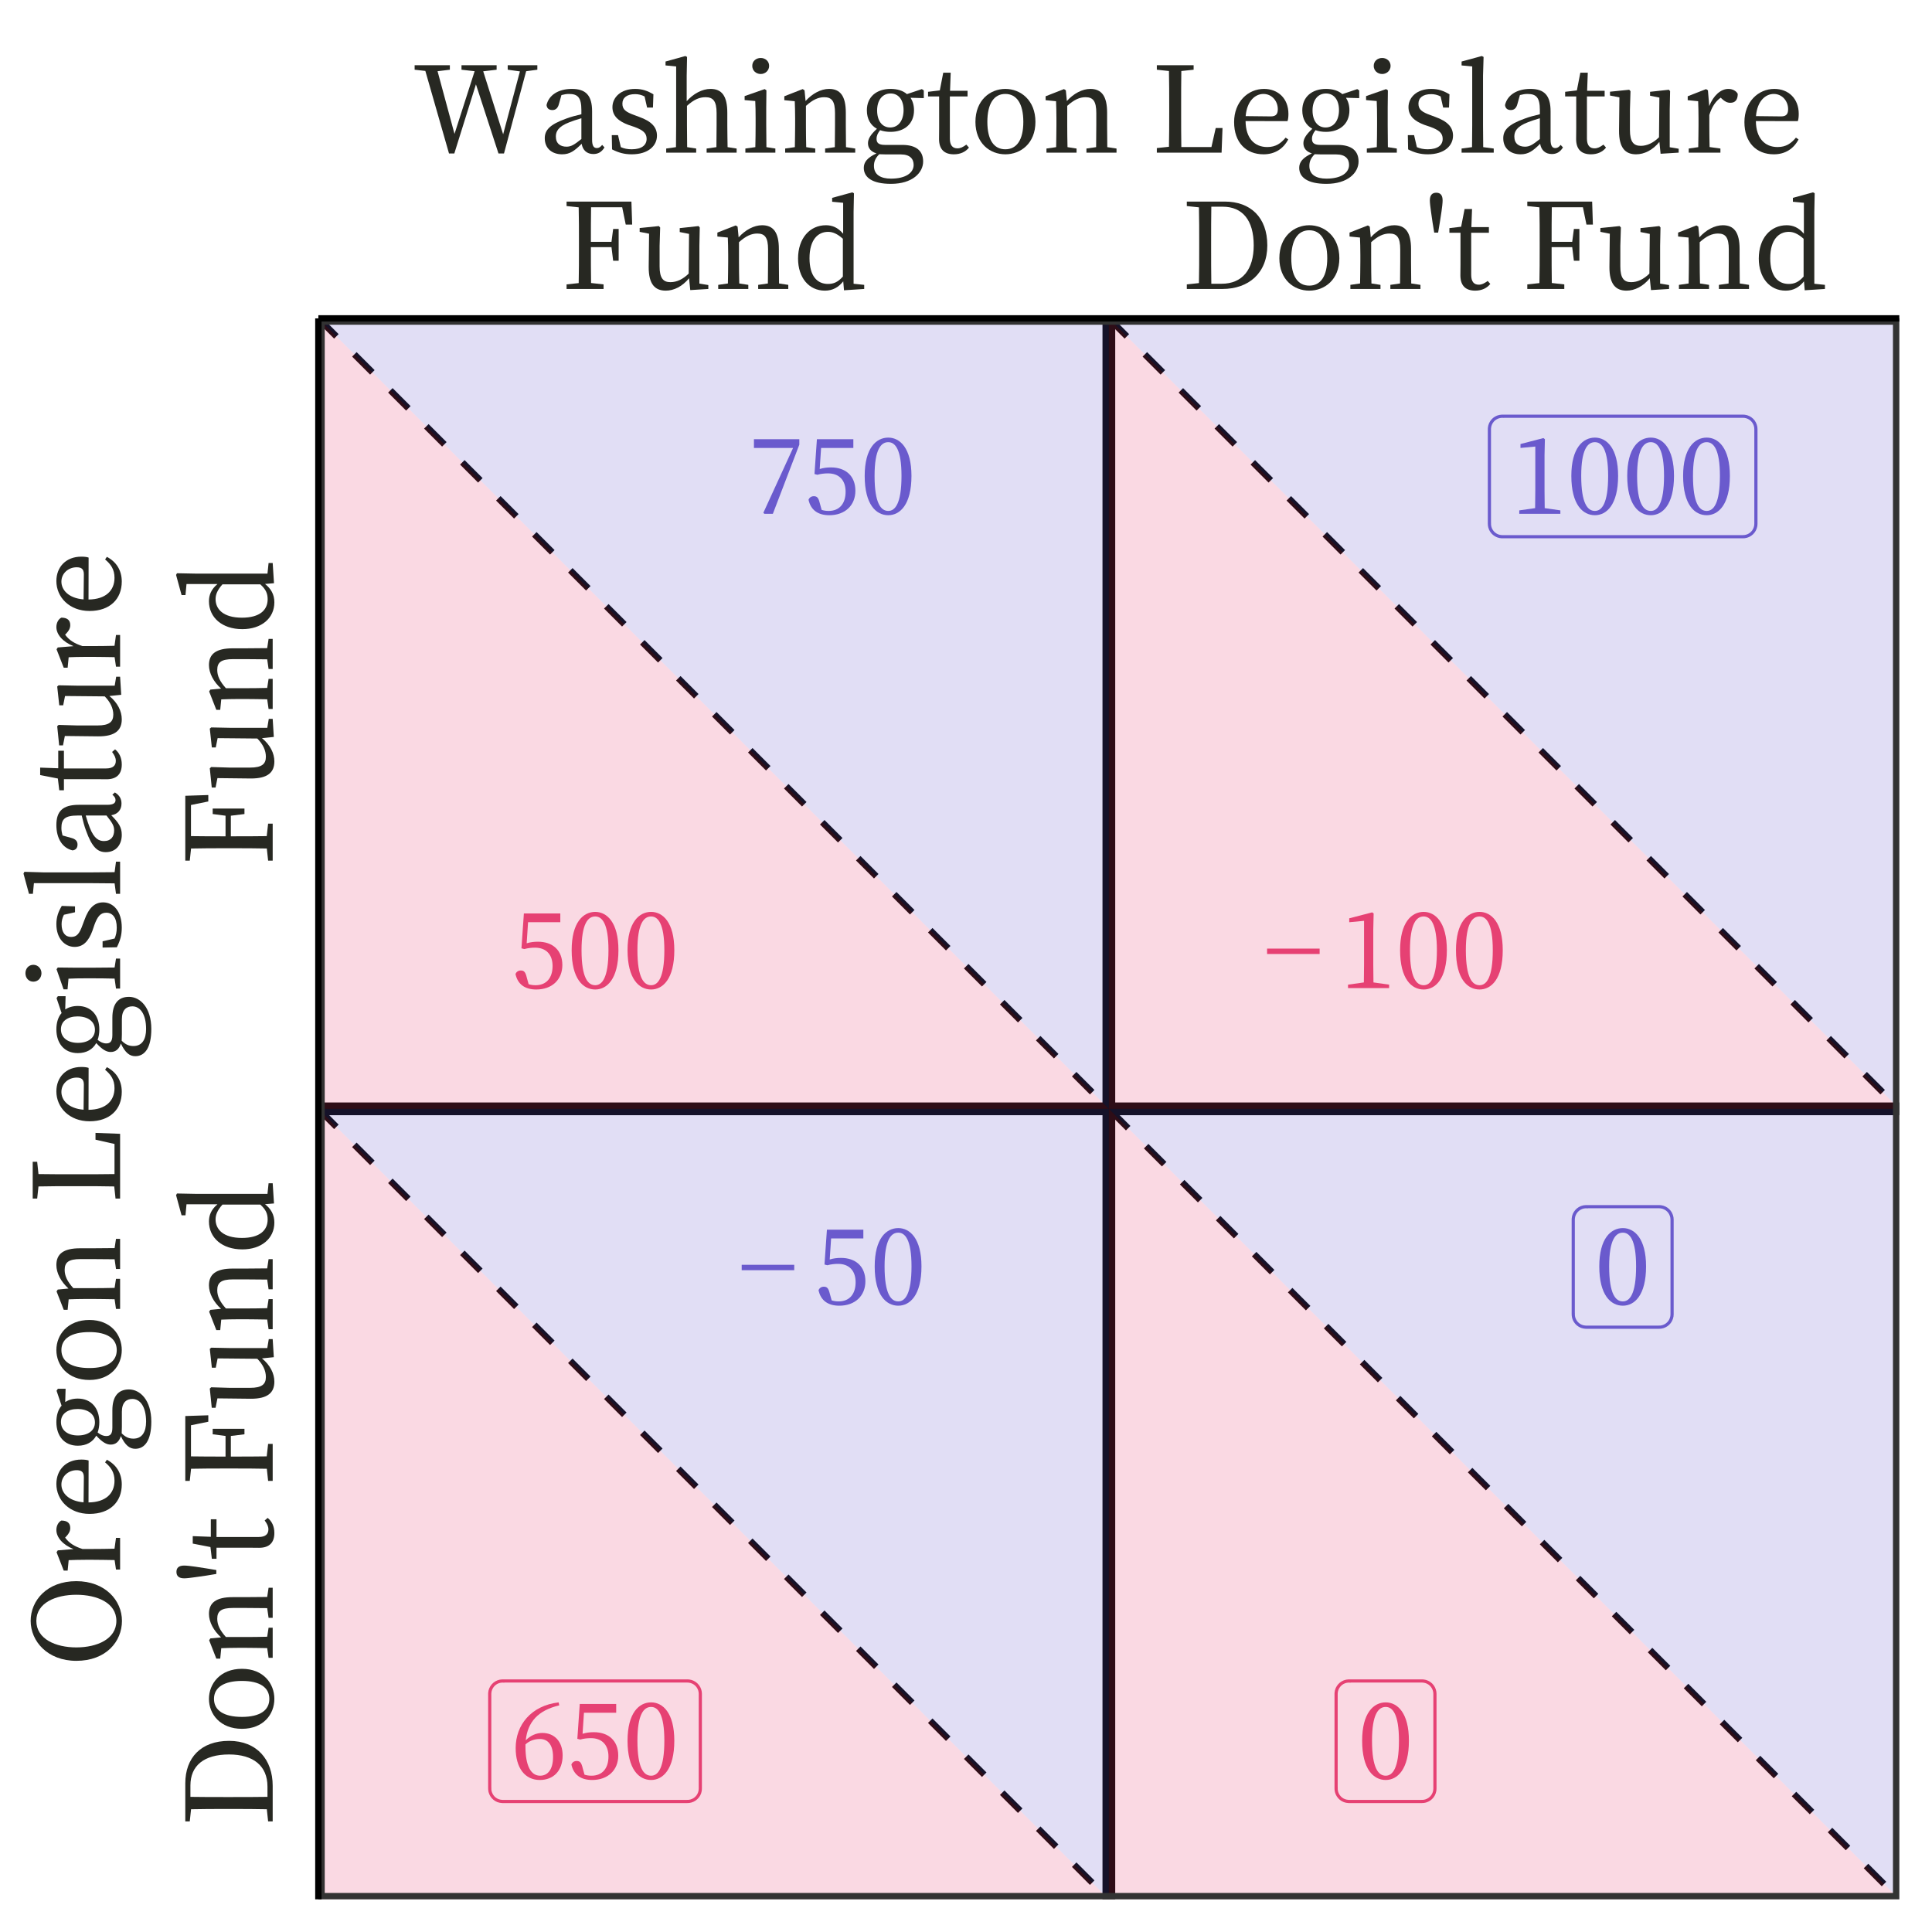 <?xml version="1.0" encoding="UTF-8"?>
<svg xmlns="http://www.w3.org/2000/svg" xmlns:xlink="http://www.w3.org/1999/xlink" width="324pt" height="324pt" viewBox="0 0 324 324" version="1.1">
<defs>
<g>
<symbol overflow="visible" id="glyph0-0">
<path style="stroke:none;" d="M 1.703 2.047 L 15.375 2.047 L 15.375 -15.031 L 1.703 -15.031 Z M 8.547 -7.188 L 3.109 -14.172 L 13.969 -14.172 Z M 9.078 -6.484 L 14.516 -13.469 L 14.516 0.5 Z M 3.109 1.203 L 8.547 -5.797 L 13.969 1.203 Z M 2.562 -13.469 L 8 -6.484 L 2.562 0.5 Z M 2.562 -13.469 "/>
</symbol>
<symbol overflow="visible" id="glyph0-1">
<path style="stroke:none;" d="M 2.828 -11.047 L 8.234 -11.047 L 8.234 -12.516 L 2.125 -12.516 L 1.719 -6.672 L 2.203 -6.547 C 2.797 -6.719 3.422 -6.781 4 -6.781 C 5.797 -6.781 6.938 -5.688 6.938 -3.703 C 6.938 -1.734 5.922 -0.484 4.094 -0.484 C 3.688 -0.484 3.312 -0.531 2.922 -0.656 L 2.609 -1.781 C 2.391 -2.688 2.156 -2.953 1.609 -2.953 C 1.203 -2.953 0.875 -2.75 0.719 -2.359 C 1.094 -0.625 2.312 0.234 4.203 0.234 C 6.844 0.234 8.578 -1.422 8.578 -3.859 C 8.578 -6.375 6.922 -7.781 4.484 -7.781 C 3.812 -7.781 3.203 -7.703 2.594 -7.516 Z M 2.828 -11.047 "/>
</symbol>
<symbol overflow="visible" id="glyph0-2">
<path style="stroke:none;" d="M 2.422 -6.359 C 2.422 -10.844 3.516 -12.016 4.719 -12.016 C 5.859 -12.016 6.938 -10.844 6.938 -6.359 C 6.938 -1.703 5.859 -0.484 4.719 -0.484 C 3.516 -0.484 2.422 -1.688 2.422 -6.359 Z M 4.719 -12.781 C 2.703 -12.781 0.766 -11.031 0.766 -6.359 C 0.766 -1.516 2.703 0.234 4.719 0.234 C 6.672 0.234 8.609 -1.516 8.609 -6.359 C 8.609 -11.031 6.672 -12.781 4.719 -12.781 Z M 4.719 -12.781 "/>
</symbol>
<symbol overflow="visible" id="glyph0-3">
<path style="stroke:none;" d="M 5.672 -0.953 C 5.656 -1.953 5.641 -2.953 5.641 -3.938 L 5.641 -9.812 L 5.703 -12.516 L 5.453 -12.703 L 1.609 -11.703 L 1.609 -11.047 L 4.094 -11.281 L 4.094 -3.938 C 4.094 -2.953 4.078 -1.953 4.062 -0.953 L 1.406 -0.578 L 1.406 0 L 8.297 0 L 8.297 -0.578 Z M 5.672 -0.953 "/>
</symbol>
<symbol overflow="visible" id="glyph0-4">
<path style="stroke:none;" d="M 2.391 -5.734 C 3.125 -6.406 4 -6.641 4.797 -6.641 C 6.125 -6.641 7.016 -5.703 7.016 -3.625 C 7.016 -1.516 6.125 -0.484 4.844 -0.484 C 3.312 -0.484 2.391 -2.125 2.391 -5.359 Z M 7.953 -12.781 C 3.328 -12.234 0.75 -8.984 0.75 -5.125 C 0.75 -1.766 2.312 0.234 4.797 0.234 C 7.047 0.234 8.625 -1.266 8.625 -3.891 C 8.625 -6.188 7.266 -7.656 5.219 -7.656 C 4.203 -7.656 3.234 -7.219 2.438 -6.422 C 2.766 -9.484 4.484 -11.438 8.062 -12.281 Z M 7.953 -12.781 "/>
</symbol>
<symbol overflow="visible" id="glyph0-5">
<path style="stroke:none;" d="M 0.938 -12.516 L 0.938 -11.047 L 7.5 -11.047 L 2.516 -0.172 L 2.688 0 L 4.109 0 L 8.547 -11.594 L 8.547 -12.516 Z M 0.938 -12.516 "/>
</symbol>
<symbol overflow="visible" id="glyph1-0">
<path style="stroke:none;" d="M 1.703 2.047 L 15.375 2.047 L 15.375 -15.031 L 1.703 -15.031 Z M 8.547 -7.188 L 3.109 -14.172 L 13.969 -14.172 Z M 9.078 -6.484 L 14.516 -13.469 L 14.516 0.5 Z M 3.109 1.203 L 8.547 -5.797 L 13.969 1.203 Z M 2.562 -13.469 L 8 -6.484 L 2.562 0.5 Z M 2.562 -13.469 "/>
</symbol>
<symbol overflow="visible" id="glyph1-1">
<path style="stroke:none;" d="M 9.375 -5.719 L 9.375 -6.625 L 0.562 -6.625 L 0.562 -5.719 Z M 9.375 -5.719 "/>
</symbol>
<symbol overflow="visible" id="glyph2-0">
<path style="stroke:none;" d="M 2 2.406 L 18 2.406 L 18 -17.594 L 2 -17.594 Z M 10 -8.422 L 3.641 -16.594 L 16.359 -16.594 Z M 10.641 -7.594 L 17 -15.781 L 17 0.578 Z M 3.641 1.406 L 10 -6.781 L 16.359 1.406 Z M 3 -15.781 L 9.359 -7.594 L 3 0.578 Z M 3 -15.781 "/>
</symbol>
<symbol overflow="visible" id="glyph2-1">
<path style="stroke:none;" d="M 10.312 -13.703 L 10.906 -10.797 L 11.984 -10.797 L 11.859 -14.656 L 0.984 -14.656 L 0.984 -13.906 L 3.016 -13.688 C 3.062 -11.766 3.062 -9.812 3.062 -7.859 L 3.062 -6.781 C 3.062 -4.812 3.062 -2.906 3.016 -0.984 L 0.984 -0.766 L 0.984 0 L 7.188 0 L 7.188 -0.766 L 5.094 -1 C 5.062 -2.922 5.062 -4.875 5.062 -7.016 L 8.516 -7.016 L 8.797 -4.734 L 9.719 -4.734 L 9.719 -10.062 L 8.797 -10.062 L 8.516 -7.906 L 5.062 -7.906 C 5.062 -9.875 5.062 -11.797 5.094 -13.703 Z M 10.312 -13.703 "/>
</symbol>
<symbol overflow="visible" id="glyph2-2">
<path style="stroke:none;" d="M 10.578 -0.906 L 10.578 -7.219 L 10.641 -10.312 L 10.438 -10.547 L 7.281 -10.203 L 7.281 -9.547 L 8.844 -9.234 L 8.781 -2.578 C 7.812 -1.625 6.781 -1.141 5.719 -1.141 C 4.516 -1.141 3.906 -1.812 3.906 -3.781 L 3.906 -7.219 L 4 -10.312 L 3.781 -10.547 L 0.562 -10.219 L 0.562 -9.578 L 2.141 -9.266 L 2.078 -3.688 C 2.062 -0.766 3.156 0.281 4.938 0.281 C 6.312 0.281 7.719 -0.422 8.844 -1.797 L 9.047 0.188 L 12.078 0 L 12.078 -0.656 Z M 10.578 -0.906 "/>
</symbol>
<symbol overflow="visible" id="glyph2-3">
<path style="stroke:none;" d="M 11.078 -0.922 C 11.062 -2.016 11.047 -3.547 11.047 -4.594 L 11.047 -6.703 C 11.047 -9.516 10.094 -10.688 8.234 -10.688 C 6.875 -10.688 5.422 -9.906 4.297 -8.656 L 4.125 -10.453 L 3.812 -10.656 L 0.734 -9.453 L 0.734 -8.797 L 2.484 -8.625 C 2.516 -7.734 2.547 -6.984 2.547 -5.734 L 2.547 -4.594 C 2.547 -3.578 2.516 -2.047 2.5 -0.922 L 0.875 -0.688 L 0.875 0 L 5.922 0 L 5.922 -0.688 L 4.406 -0.922 C 4.375 -2.047 4.359 -3.578 4.359 -4.594 L 4.359 -7.844 C 5.5 -8.875 6.438 -9.297 7.422 -9.297 C 8.703 -9.297 9.234 -8.625 9.234 -6.641 L 9.234 -4.594 C 9.234 -3.547 9.219 -2.016 9.203 -0.922 L 7.578 -0.688 L 7.578 0 L 12.625 0 L 12.625 -0.688 Z M 11.078 -0.922 "/>
</symbol>
<symbol overflow="visible" id="glyph2-4">
<path style="stroke:none;" d="M 8.5 -2.078 C 7.656 -1.141 6.953 -0.844 6 -0.844 C 4.219 -0.844 2.906 -2.125 2.906 -5.156 C 2.906 -8.297 4.344 -9.578 6.016 -9.578 C 6.766 -9.578 7.516 -9.297 8.5 -8.422 Z M 10.297 -0.875 L 10.297 -12.922 L 10.359 -16.047 L 10.078 -16.203 L 6.703 -15.281 L 6.703 -14.625 L 8.547 -14.453 L 8.547 -9.266 C 7.625 -10.344 6.688 -10.688 5.656 -10.688 C 2.953 -10.688 0.984 -8.5 0.984 -5.094 C 0.984 -1.906 2.797 0.281 5.484 0.281 C 6.812 0.281 7.781 -0.297 8.562 -1.281 L 8.688 0.219 L 12.078 0 L 12.078 -0.688 Z M 10.297 -0.875 "/>
</symbol>
<symbol overflow="visible" id="glyph2-5">
<path style="stroke:none;" d="M 5.094 -0.875 C 5.062 -2.859 5.062 -4.859 5.062 -7.078 L 5.062 -7.844 C 5.062 -9.859 5.062 -11.859 5.094 -13.797 L 7 -13.797 C 10.312 -13.797 12.203 -11.547 12.203 -7.312 C 12.203 -3.266 10.312 -0.875 6.812 -0.875 Z M 0.984 -14.656 L 0.984 -13.906 L 3.016 -13.688 C 3.062 -11.766 3.062 -9.797 3.062 -7.844 L 3.062 -7.078 C 3.062 -4.859 3.062 -2.906 3.016 -0.984 L 0.984 -0.766 L 0.984 0 L 6.953 0 C 11.312 0 14.484 -2.625 14.484 -7.312 C 14.484 -12.047 11.625 -14.656 7.359 -14.656 Z M 0.984 -14.656 "/>
</symbol>
<symbol overflow="visible" id="glyph2-6">
<path style="stroke:none;" d="M 6 0.281 C 8.562 0.281 11.047 -1.547 11.047 -5.156 C 11.047 -8.797 8.547 -10.688 6 -10.688 C 3.438 -10.688 0.984 -8.781 0.984 -5.156 C 0.984 -1.562 3.422 0.281 6 0.281 Z M 6 -0.562 C 4.078 -0.562 2.984 -2.141 2.984 -5.156 C 2.984 -8.203 4.078 -9.844 6 -9.844 C 7.906 -9.844 9.016 -8.203 9.016 -5.156 C 9.016 -2.141 7.906 -0.562 6 -0.562 Z M 6 -0.562 "/>
</symbol>
<symbol overflow="visible" id="glyph2-7">
<path style="stroke:none;" d="M 2 -16.141 C 1.312 -16.141 0.922 -15.734 0.922 -14.844 C 0.922 -14.016 1.281 -11.953 1.375 -11.156 L 1.656 -9.453 L 2.312 -9.453 L 2.594 -11.156 C 2.719 -11.953 3.062 -14 3.062 -14.844 C 3.062 -15.734 2.688 -16.141 2 -16.141 Z M 2 -16.141 "/>
</symbol>
<symbol overflow="visible" id="glyph2-8">
<path style="stroke:none;" d="M 6.641 -1.344 C 6.062 -0.922 5.656 -0.719 5.141 -0.719 C 4.359 -0.719 3.875 -1.203 3.875 -2.359 L 3.875 -9.422 L 6.844 -9.422 L 6.844 -10.375 L 3.906 -10.375 L 4.016 -13.406 L 2.766 -13.406 L 2.188 -10.438 L 0.219 -10.203 L 0.219 -9.422 L 2.078 -9.422 L 2.078 -4.094 C 2.078 -3.281 2.062 -2.797 2.062 -2.281 C 2.062 -0.516 2.984 0.281 4.547 0.281 C 5.656 0.281 6.516 -0.141 7.078 -0.844 Z M 6.641 -1.344 "/>
</symbol>
<symbol overflow="visible" id="glyph2-9">
<path style="stroke:none;" d=""/>
</symbol>
<symbol overflow="visible" id="glyph2-10">
<path style="stroke:none;" d="M 20.875 -14.656 L 15.906 -14.656 L 15.906 -13.906 L 17.953 -13.625 L 15.141 -3.078 L 11.797 -13.641 L 14.047 -13.906 L 14.047 -14.656 L 8.156 -14.656 L 8.156 -13.906 L 10.359 -13.656 L 6.984 -3.141 L 4.141 -13.656 L 6.203 -13.906 L 6.203 -14.656 L 0.297 -14.656 L 0.297 -13.906 L 2.094 -13.703 L 6.062 0.141 L 6.953 0.141 L 10.578 -11.453 L 14.359 0.141 L 15.281 0.141 L 19 -13.656 L 20.875 -13.906 Z M 20.875 -14.656 "/>
</symbol>
<symbol overflow="visible" id="glyph2-11">
<path style="stroke:none;" d="M 7.141 -2.281 C 5.922 -1.312 5.422 -1 4.641 -1 C 3.625 -1 2.859 -1.516 2.859 -2.703 C 2.859 -3.5 3.203 -4.359 5.125 -5.094 C 5.594 -5.281 6.359 -5.547 7.141 -5.766 Z M 10.625 -1.297 C 10.344 -0.953 10.094 -0.766 9.734 -0.766 C 9.234 -0.766 8.938 -1.125 8.938 -2.156 L 8.938 -6.922 C 8.938 -9.641 7.844 -10.688 5.547 -10.688 C 3.281 -10.688 1.688 -9.656 1.297 -7.984 C 1.359 -7.438 1.688 -7.141 2.281 -7.141 C 2.844 -7.141 3.203 -7.484 3.375 -8.156 L 3.797 -9.656 C 4.266 -9.781 4.656 -9.844 5.047 -9.844 C 6.516 -9.844 7.141 -9.281 7.141 -7.125 L 7.141 -6.438 C 6.266 -6.234 5.312 -5.984 4.625 -5.719 C 1.766 -4.703 1 -3.734 1 -2.406 C 1 -0.641 2.297 0.281 3.906 0.281 C 5.219 0.281 5.984 -0.297 7.188 -1.484 C 7.359 -0.422 8.062 0.234 9.141 0.234 C 9.906 0.234 10.516 -0.062 11.016 -0.875 Z M 10.625 -1.297 "/>
</symbol>
<symbol overflow="visible" id="glyph2-12">
<path style="stroke:none;" d="M 4.906 -6.281 C 3.422 -6.812 2.859 -7.234 2.859 -8.219 C 2.859 -9.188 3.594 -9.812 5 -9.812 C 5.547 -9.812 6.062 -9.688 6.578 -9.422 L 7 -7.562 L 7.984 -7.562 L 8.062 -9.781 C 7.094 -10.359 6.188 -10.688 5 -10.688 C 2.547 -10.688 1.188 -9.234 1.188 -7.625 C 1.188 -6.125 2.234 -5.266 3.859 -4.656 L 4.875 -4.312 C 6.312 -3.781 6.922 -3.281 6.922 -2.312 C 6.922 -1.281 6.125 -0.562 4.406 -0.562 C 3.703 -0.562 3.125 -0.688 2.594 -0.922 L 2.125 -2.938 L 1.078 -2.938 L 1.125 -0.547 C 2.203 0 3.156 0.281 4.422 0.281 C 7.203 0.281 8.656 -1.156 8.656 -2.844 C 8.656 -4.219 7.812 -5.234 5.656 -6 Z M 4.906 -6.281 "/>
</symbol>
<symbol overflow="visible" id="glyph2-13">
<path style="stroke:none;" d="M 11 -0.922 C 10.984 -2.016 10.953 -3.547 10.953 -4.594 L 10.953 -6.688 C 10.953 -9.547 10 -10.688 8.141 -10.688 C 6.719 -10.688 5.234 -9.859 4.141 -8.625 L 4.141 -12.922 L 4.203 -16.047 L 3.922 -16.203 L 0.594 -15.281 L 0.594 -14.625 L 2.375 -14.453 L 2.375 -4.594 C 2.375 -3.578 2.359 -2.047 2.344 -0.922 L 0.703 -0.688 L 0.703 0 L 5.734 0 L 5.734 -0.688 L 4.219 -0.922 C 4.203 -2.047 4.188 -3.578 4.188 -4.594 L 4.188 -7.844 C 5.375 -8.938 6.312 -9.297 7.312 -9.297 C 8.562 -9.297 9.156 -8.656 9.156 -6.641 L 9.156 -4.594 C 9.156 -3.547 9.141 -2.016 9.125 -0.922 L 7.484 -0.688 L 7.484 0 L 12.516 0 L 12.516 -0.688 Z M 11 -0.922 "/>
</symbol>
<symbol overflow="visible" id="glyph2-14">
<path style="stroke:none;" d="M 3.359 -13.188 C 4.125 -13.188 4.766 -13.766 4.766 -14.547 C 4.766 -15.344 4.125 -15.875 3.359 -15.875 C 2.562 -15.875 1.938 -15.344 1.938 -14.547 C 1.938 -13.766 2.562 -13.188 3.359 -13.188 Z M 4.312 -0.922 C 4.297 -2.047 4.281 -3.578 4.281 -4.594 L 4.281 -7.547 L 4.312 -10.453 L 4.016 -10.656 L 0.656 -9.484 L 0.656 -8.812 L 2.438 -8.656 C 2.484 -7.703 2.5 -6.984 2.5 -5.766 L 2.5 -4.594 C 2.5 -3.578 2.484 -2.047 2.453 -0.922 L 0.781 -0.688 L 0.781 0 L 5.812 0 L 5.812 -0.688 Z M 4.312 -0.922 "/>
</symbol>
<symbol overflow="visible" id="glyph2-15">
<path style="stroke:none;" d="M 5.203 -4.219 C 3.844 -4.219 3.016 -5.359 3.016 -7.078 C 3.016 -8.766 3.875 -9.922 5.281 -9.922 C 6.656 -9.922 7.453 -8.781 7.453 -7.141 C 7.453 -5.438 6.625 -4.219 5.203 -4.219 Z M 6.984 0.297 C 8.562 0.297 9.141 1.078 9.141 2.062 C 9.141 3.359 7.844 4.359 5.344 4.359 C 3.625 4.359 2.484 3.703 2.484 2.234 C 2.484 1.484 2.734 0.906 3.375 0.266 C 3.688 0.281 4.016 0.297 4.453 0.297 Z M 10.844 -10.438 L 10.516 -10.656 L 8.016 -9.812 C 7.344 -10.406 6.375 -10.688 5.266 -10.688 C 2.953 -10.688 1.297 -9.375 1.297 -7.094 C 1.297 -5.625 1.938 -4.578 2.984 -4 C 1.875 -2.984 1.484 -2.281 1.484 -1.578 C 1.484 -0.719 2 -0.156 2.906 0.125 C 1.359 0.859 0.781 1.594 0.781 2.547 C 0.781 4.125 2.156 5.234 5.344 5.234 C 8.922 5.234 10.734 3.375 10.734 1.484 C 10.734 -0.266 9.625 -1.297 7.219 -1.297 L 4.312 -1.297 C 3.219 -1.297 2.922 -1.688 2.922 -2.312 C 2.922 -2.844 3.125 -3.266 3.516 -3.766 C 4.047 -3.578 4.625 -3.484 5.266 -3.484 C 7.547 -3.484 9.203 -4.797 9.203 -7.094 C 9.203 -7.938 8.984 -8.641 8.625 -9.203 L 10.844 -9.141 Z M 10.844 -10.438 "/>
</symbol>
<symbol overflow="visible" id="glyph2-16">
<path style="stroke:none;" d="M 10.859 -4.125 L 10.141 -0.938 L 5.094 -0.938 C 5.062 -2.859 5.062 -4.766 5.062 -6.422 L 5.062 -7.875 C 5.062 -9.812 5.062 -11.766 5.094 -13.688 L 7.156 -13.906 L 7.156 -14.656 L 0.984 -14.656 L 0.984 -13.906 L 3.016 -13.688 C 3.062 -11.781 3.062 -9.812 3.062 -7.859 L 3.062 -6.719 C 3.062 -4.859 3.062 -2.922 3.016 -0.984 L 0.984 -0.766 L 0.984 0 L 11.844 0 L 12 -4.125 Z M 10.859 -4.125 "/>
</symbol>
<symbol overflow="visible" id="glyph2-17">
<path style="stroke:none;" d="M 2.922 -6.125 C 3.141 -8.719 4.562 -9.844 5.906 -9.844 C 7.312 -9.844 8.312 -8.656 8.312 -7.297 C 8.312 -6.578 8.094 -6.078 7.141 -6.078 Z M 9.938 -5.281 C 10.047 -5.578 10.094 -6 10.094 -6.5 C 10.094 -9.078 8.359 -10.688 6 -10.688 C 3.297 -10.688 0.984 -8.5 0.984 -5.125 C 0.984 -1.703 2.984 0.281 5.922 0.281 C 7.859 0.281 9.266 -0.688 10.062 -2.219 L 9.625 -2.516 C 8.844 -1.578 7.984 -0.938 6.547 -0.938 C 4.406 -0.938 2.938 -2.406 2.906 -5.297 Z M 9.938 -5.281 "/>
</symbol>
<symbol overflow="visible" id="glyph2-18">
<path style="stroke:none;" d="M 4.219 -0.922 C 4.203 -2.125 4.188 -3.406 4.188 -4.594 L 4.188 -12.922 L 4.281 -16.047 L 3.984 -16.203 L 0.594 -15.281 L 0.594 -14.625 L 2.375 -14.453 L 2.375 -4.594 C 2.375 -3.406 2.359 -2.125 2.344 -0.922 L 0.594 -0.688 L 0.594 0 L 5.984 0 L 5.984 -0.688 Z M 4.219 -0.922 "/>
</symbol>
<symbol overflow="visible" id="glyph2-19">
<path style="stroke:none;" d="M 4.125 -10.453 L 3.812 -10.656 L 0.734 -9.453 L 0.734 -8.797 L 2.484 -8.625 C 2.516 -7.734 2.547 -6.984 2.547 -5.734 L 2.547 -4.594 C 2.547 -3.578 2.516 -2.016 2.5 -0.922 L 0.906 -0.688 L 0.906 0 L 6.219 0 L 6.219 -0.688 L 4.406 -0.938 C 4.375 -2.062 4.359 -3.578 4.359 -4.594 L 4.359 -6.312 C 4.781 -7.656 5.359 -8.562 6.266 -9.219 L 6.516 -8.984 C 6.938 -8.594 7.359 -8.359 7.875 -8.359 C 8.766 -8.359 9.125 -8.938 9.125 -9.859 C 8.859 -10.375 8.219 -10.688 7.547 -10.688 C 6.312 -10.688 5.062 -9.625 4.344 -7.812 Z M 4.125 -10.453 "/>
</symbol>
<symbol overflow="visible" id="glyph3-0">
<path style="stroke:none;" d="M 2.406 -2 L 2.406 -18 L -17.594 -18 L -17.594 -2 Z M -8.422 -10 L -16.594 -3.641 L -16.594 -16.359 Z M -7.594 -10.641 L -15.781 -17 L 0.578 -17 Z M 1.406 -3.641 L -6.781 -10 L 1.406 -16.359 Z M -15.781 -3 L -7.594 -9.359 L 0.578 -3 Z M -15.781 -3 "/>
</symbol>
<symbol overflow="visible" id="glyph3-1">
<path style="stroke:none;" d="M -0.875 -5.094 C -2.859 -5.062 -4.859 -5.062 -7.078 -5.062 L -7.844 -5.062 C -9.859 -5.062 -11.859 -5.062 -13.797 -5.094 L -13.797 -7 C -13.797 -10.312 -11.547 -12.203 -7.312 -12.203 C -3.266 -12.203 -0.875 -10.312 -0.875 -6.812 Z M -14.656 -0.984 L -13.906 -0.984 L -13.688 -3.016 C -11.766 -3.062 -9.797 -3.062 -7.844 -3.062 L -7.078 -3.062 C -4.859 -3.062 -2.906 -3.062 -0.984 -3.016 L -0.766 -0.984 L 0 -0.984 L 0 -6.953 C 0 -11.312 -2.625 -14.484 -7.312 -14.484 C -12.047 -14.484 -14.656 -11.625 -14.656 -7.359 Z M -14.656 -0.984 "/>
</symbol>
<symbol overflow="visible" id="glyph3-2">
<path style="stroke:none;" d="M 0.281 -6 C 0.281 -8.562 -1.547 -11.047 -5.156 -11.047 C -8.797 -11.047 -10.688 -8.547 -10.688 -6 C -10.688 -3.438 -8.781 -0.984 -5.156 -0.984 C -1.562 -0.984 0.281 -3.422 0.281 -6 Z M -0.562 -6 C -0.562 -4.078 -2.141 -2.984 -5.156 -2.984 C -8.203 -2.984 -9.844 -4.078 -9.844 -6 C -9.844 -7.906 -8.203 -9.016 -5.156 -9.016 C -2.141 -9.016 -0.562 -7.906 -0.562 -6 Z M -0.562 -6 "/>
</symbol>
<symbol overflow="visible" id="glyph3-3">
<path style="stroke:none;" d="M -0.922 -11.078 C -2.016 -11.062 -3.547 -11.047 -4.594 -11.047 L -6.703 -11.047 C -9.516 -11.047 -10.688 -10.094 -10.688 -8.234 C -10.688 -6.875 -9.906 -5.422 -8.656 -4.297 L -10.453 -4.125 L -10.656 -3.812 L -9.453 -0.734 L -8.797 -0.734 L -8.625 -2.484 C -7.734 -2.516 -6.984 -2.547 -5.734 -2.547 L -4.594 -2.547 C -3.578 -2.547 -2.047 -2.516 -0.922 -2.5 L -0.688 -0.875 L 0 -0.875 L 0 -5.922 L -0.688 -5.922 L -0.922 -4.406 C -2.047 -4.375 -3.578 -4.359 -4.594 -4.359 L -7.844 -4.359 C -8.875 -5.5 -9.297 -6.438 -9.297 -7.422 C -9.297 -8.703 -8.625 -9.234 -6.641 -9.234 L -4.594 -9.234 C -3.547 -9.234 -2.016 -9.219 -0.922 -9.203 L -0.688 -7.578 L 0 -7.578 L 0 -12.625 L -0.688 -12.625 Z M -0.922 -11.078 "/>
</symbol>
<symbol overflow="visible" id="glyph3-4">
<path style="stroke:none;" d="M -16.141 -2 C -16.141 -1.312 -15.734 -0.922 -14.844 -0.922 C -14.016 -0.922 -11.953 -1.281 -11.156 -1.375 L -9.453 -1.656 L -9.453 -2.312 L -11.156 -2.594 C -11.953 -2.719 -14 -3.062 -14.844 -3.062 C -15.734 -3.062 -16.141 -2.688 -16.141 -2 Z M -16.141 -2 "/>
</symbol>
<symbol overflow="visible" id="glyph3-5">
<path style="stroke:none;" d="M -1.344 -6.641 C -0.922 -6.062 -0.719 -5.656 -0.719 -5.141 C -0.719 -4.359 -1.203 -3.875 -2.359 -3.875 L -9.422 -3.875 L -9.422 -6.844 L -10.375 -6.844 L -10.375 -3.906 L -13.406 -4.016 L -13.406 -2.766 L -10.438 -2.188 L -10.203 -0.219 L -9.422 -0.219 L -9.422 -2.078 L -4.094 -2.078 C -3.281 -2.078 -2.797 -2.062 -2.281 -2.062 C -0.516 -2.062 0.281 -2.984 0.281 -4.547 C 0.281 -5.656 -0.141 -6.516 -0.844 -7.078 Z M -1.344 -6.641 "/>
</symbol>
<symbol overflow="visible" id="glyph3-6">
<path style="stroke:none;" d=""/>
</symbol>
<symbol overflow="visible" id="glyph3-7">
<path style="stroke:none;" d="M -13.703 -10.312 L -10.797 -10.906 L -10.797 -11.984 L -14.656 -11.859 L -14.656 -0.984 L -13.906 -0.984 L -13.688 -3.016 C -11.766 -3.062 -9.812 -3.062 -7.859 -3.062 L -6.781 -3.062 C -4.812 -3.062 -2.906 -3.062 -0.984 -3.016 L -0.766 -0.984 L 0 -0.984 L 0 -7.188 L -0.766 -7.188 L -1 -5.094 C -2.922 -5.062 -4.875 -5.062 -7.016 -5.062 L -7.016 -8.516 L -4.734 -8.797 L -4.734 -9.719 L -10.062 -9.719 L -10.062 -8.797 L -7.906 -8.516 L -7.906 -5.062 C -9.875 -5.062 -11.797 -5.062 -13.703 -5.094 Z M -13.703 -10.312 "/>
</symbol>
<symbol overflow="visible" id="glyph3-8">
<path style="stroke:none;" d="M -0.906 -10.578 L -7.219 -10.578 L -10.312 -10.641 L -10.547 -10.438 L -10.203 -7.281 L -9.547 -7.281 L -9.234 -8.844 L -2.578 -8.781 C -1.625 -7.812 -1.141 -6.781 -1.141 -5.719 C -1.141 -4.516 -1.812 -3.906 -3.781 -3.906 L -7.219 -3.906 L -10.312 -4 L -10.547 -3.781 L -10.219 -0.562 L -9.578 -0.562 L -9.266 -2.141 L -3.688 -2.078 C -0.766 -2.062 0.281 -3.156 0.281 -4.938 C 0.281 -6.312 -0.422 -7.719 -1.797 -8.844 L 0.188 -9.047 L 0 -12.078 L -0.656 -12.078 Z M -0.906 -10.578 "/>
</symbol>
<symbol overflow="visible" id="glyph3-9">
<path style="stroke:none;" d="M -2.078 -8.5 C -1.141 -7.656 -0.844 -6.953 -0.844 -6 C -0.844 -4.219 -2.125 -2.906 -5.156 -2.906 C -8.297 -2.906 -9.578 -4.344 -9.578 -6.016 C -9.578 -6.766 -9.297 -7.516 -8.422 -8.5 Z M -0.875 -10.297 L -12.922 -10.297 L -16.047 -10.359 L -16.203 -10.078 L -15.281 -6.703 L -14.625 -6.703 L -14.453 -8.547 L -9.266 -8.547 C -10.344 -7.625 -10.688 -6.688 -10.688 -5.656 C -10.688 -2.953 -8.5 -0.984 -5.094 -0.984 C -1.906 -0.984 0.281 -2.797 0.281 -5.484 C 0.281 -6.812 -0.297 -7.781 -1.281 -8.562 L 0.219 -8.688 L 0 -12.078 L -0.688 -12.078 Z M -0.875 -10.297 "/>
</symbol>
<symbol overflow="visible" id="glyph3-10">
<path style="stroke:none;" d="M -7.344 -3.312 C -10.781 -3.312 -14.047 -4.703 -14.047 -7.766 C -14.047 -10.797 -10.781 -12.141 -7.344 -12.141 C -3.875 -12.141 -0.625 -10.797 -0.625 -7.766 C -0.625 -4.703 -3.875 -3.312 -7.344 -3.312 Z M -15 -7.766 C -15 -4.312 -12.141 -1.062 -7.344 -1.062 C -2.359 -1.062 0.312 -4.297 0.312 -7.766 C 0.312 -11.203 -2.516 -14.422 -7.344 -14.422 C -12.281 -14.422 -15 -11.156 -15 -7.766 Z M -15 -7.766 "/>
</symbol>
<symbol overflow="visible" id="glyph3-11">
<path style="stroke:none;" d="M -10.453 -4.125 L -10.656 -3.812 L -9.453 -0.734 L -8.797 -0.734 L -8.625 -2.484 C -7.734 -2.516 -6.984 -2.547 -5.734 -2.547 L -4.594 -2.547 C -3.578 -2.547 -2.016 -2.516 -0.922 -2.5 L -0.688 -0.906 L 0 -0.906 L 0 -6.219 L -0.688 -6.219 L -0.938 -4.406 C -2.062 -4.375 -3.578 -4.359 -4.594 -4.359 L -6.312 -4.359 C -7.656 -4.781 -8.562 -5.359 -9.219 -6.266 L -8.984 -6.516 C -8.594 -6.938 -8.359 -7.359 -8.359 -7.875 C -8.359 -8.766 -8.938 -9.125 -9.859 -9.125 C -10.375 -8.859 -10.688 -8.219 -10.688 -7.547 C -10.688 -6.312 -9.625 -5.062 -7.812 -4.344 Z M -10.453 -4.125 "/>
</symbol>
<symbol overflow="visible" id="glyph3-12">
<path style="stroke:none;" d="M -6.125 -2.922 C -8.719 -3.141 -9.844 -4.562 -9.844 -5.906 C -9.844 -7.312 -8.656 -8.312 -7.297 -8.312 C -6.578 -8.312 -6.078 -8.094 -6.078 -7.141 Z M -5.281 -9.938 C -5.578 -10.047 -6 -10.094 -6.5 -10.094 C -9.078 -10.094 -10.688 -8.359 -10.688 -6 C -10.688 -3.297 -8.5 -0.984 -5.125 -0.984 C -1.703 -0.984 0.281 -2.984 0.281 -5.922 C 0.281 -7.859 -0.688 -9.266 -2.219 -10.062 L -2.516 -9.625 C -1.578 -8.844 -0.938 -7.984 -0.938 -6.547 C -0.938 -4.406 -2.406 -2.938 -5.297 -2.906 Z M -5.281 -9.938 "/>
</symbol>
<symbol overflow="visible" id="glyph3-13">
<path style="stroke:none;" d="M -4.219 -5.203 C -4.219 -3.844 -5.359 -3.016 -7.078 -3.016 C -8.766 -3.016 -9.922 -3.875 -9.922 -5.281 C -9.922 -6.656 -8.781 -7.453 -7.141 -7.453 C -5.438 -7.453 -4.219 -6.625 -4.219 -5.203 Z M 0.297 -6.984 C 0.297 -8.562 1.078 -9.141 2.062 -9.141 C 3.359 -9.141 4.359 -7.844 4.359 -5.344 C 4.359 -3.625 3.703 -2.484 2.234 -2.484 C 1.484 -2.484 0.906 -2.734 0.266 -3.375 C 0.281 -3.688 0.297 -4.016 0.297 -4.453 Z M -10.438 -10.844 L -10.656 -10.516 L -9.812 -8.016 C -10.406 -7.344 -10.688 -6.375 -10.688 -5.266 C -10.688 -2.953 -9.375 -1.297 -7.094 -1.297 C -5.625 -1.297 -4.578 -1.938 -4 -2.984 C -2.984 -1.875 -2.281 -1.484 -1.578 -1.484 C -0.719 -1.484 -0.156 -2 0.125 -2.906 C 0.859 -1.359 1.594 -0.781 2.547 -0.781 C 4.125 -0.781 5.234 -2.156 5.234 -5.344 C 5.234 -8.922 3.375 -10.734 1.484 -10.734 C -0.266 -10.734 -1.297 -9.625 -1.297 -7.219 L -1.297 -4.312 C -1.297 -3.219 -1.688 -2.922 -2.312 -2.922 C -2.844 -2.922 -3.266 -3.125 -3.766 -3.516 C -3.578 -4.047 -3.484 -4.625 -3.484 -5.266 C -3.484 -7.547 -4.797 -9.203 -7.094 -9.203 C -7.938 -9.203 -8.641 -8.984 -9.203 -8.625 L -9.141 -10.844 Z M -10.438 -10.844 "/>
</symbol>
<symbol overflow="visible" id="glyph3-14">
<path style="stroke:none;" d="M -4.125 -10.859 L -0.938 -10.141 L -0.938 -5.094 C -2.859 -5.062 -4.766 -5.062 -6.422 -5.062 L -7.875 -5.062 C -9.812 -5.062 -11.766 -5.062 -13.688 -5.094 L -13.906 -7.156 L -14.656 -7.156 L -14.656 -0.984 L -13.906 -0.984 L -13.688 -3.016 C -11.781 -3.062 -9.812 -3.062 -7.859 -3.062 L -6.719 -3.062 C -4.859 -3.062 -2.922 -3.062 -0.984 -3.016 L -0.766 -0.984 L 0 -0.984 L 0 -11.844 L -4.125 -12 Z M -4.125 -10.859 "/>
</symbol>
<symbol overflow="visible" id="glyph3-15">
<path style="stroke:none;" d="M -13.188 -3.359 C -13.188 -4.125 -13.766 -4.766 -14.547 -4.766 C -15.344 -4.766 -15.875 -4.125 -15.875 -3.359 C -15.875 -2.562 -15.344 -1.938 -14.547 -1.938 C -13.766 -1.938 -13.188 -2.562 -13.188 -3.359 Z M -0.922 -4.312 C -2.047 -4.297 -3.578 -4.281 -4.594 -4.281 L -7.547 -4.281 L -10.453 -4.312 L -10.656 -4.016 L -9.484 -0.656 L -8.812 -0.656 L -8.656 -2.438 C -7.703 -2.484 -6.984 -2.5 -5.766 -2.5 L -4.594 -2.5 C -3.578 -2.5 -2.047 -2.484 -0.922 -2.453 L -0.688 -0.781 L 0 -0.781 L 0 -5.812 L -0.688 -5.812 Z M -0.922 -4.312 "/>
</symbol>
<symbol overflow="visible" id="glyph3-16">
<path style="stroke:none;" d="M -6.281 -4.906 C -6.812 -3.422 -7.234 -2.859 -8.219 -2.859 C -9.188 -2.859 -9.812 -3.594 -9.812 -5 C -9.812 -5.547 -9.688 -6.062 -9.422 -6.578 L -7.562 -7 L -7.562 -7.984 L -9.781 -8.062 C -10.359 -7.094 -10.688 -6.188 -10.688 -5 C -10.688 -2.547 -9.234 -1.188 -7.625 -1.188 C -6.125 -1.188 -5.266 -2.234 -4.656 -3.859 L -4.312 -4.875 C -3.781 -6.312 -3.281 -6.922 -2.312 -6.922 C -1.281 -6.922 -0.562 -6.125 -0.562 -4.406 C -0.562 -3.703 -0.688 -3.125 -0.922 -2.594 L -2.938 -2.125 L -2.938 -1.078 L -0.547 -1.125 C 0 -2.203 0.281 -3.156 0.281 -4.422 C 0.281 -7.203 -1.156 -8.656 -2.844 -8.656 C -4.219 -8.656 -5.234 -7.812 -6 -5.656 Z M -6.281 -4.906 "/>
</symbol>
<symbol overflow="visible" id="glyph3-17">
<path style="stroke:none;" d="M -0.922 -4.219 C -2.125 -4.203 -3.406 -4.188 -4.594 -4.188 L -12.922 -4.188 L -16.047 -4.281 L -16.203 -3.984 L -15.281 -0.594 L -14.625 -0.594 L -14.453 -2.375 L -4.594 -2.375 C -3.406 -2.375 -2.125 -2.359 -0.922 -2.344 L -0.688 -0.594 L 0 -0.594 L 0 -5.984 L -0.688 -5.984 Z M -0.922 -4.219 "/>
</symbol>
<symbol overflow="visible" id="glyph3-18">
<path style="stroke:none;" d="M -2.281 -7.141 C -1.312 -5.922 -1 -5.422 -1 -4.641 C -1 -3.625 -1.516 -2.859 -2.703 -2.859 C -3.5 -2.859 -4.359 -3.203 -5.094 -5.125 C -5.281 -5.594 -5.547 -6.359 -5.766 -7.141 Z M -1.297 -10.625 C -0.953 -10.344 -0.766 -10.094 -0.766 -9.734 C -0.766 -9.234 -1.125 -8.938 -2.156 -8.938 L -6.922 -8.938 C -9.641 -8.938 -10.688 -7.844 -10.688 -5.547 C -10.688 -3.281 -9.656 -1.688 -7.984 -1.297 C -7.438 -1.359 -7.141 -1.688 -7.141 -2.281 C -7.141 -2.844 -7.484 -3.203 -8.156 -3.375 L -9.656 -3.797 C -9.781 -4.266 -9.844 -4.656 -9.844 -5.047 C -9.844 -6.516 -9.281 -7.141 -7.125 -7.141 L -6.438 -7.141 C -6.234 -6.266 -5.984 -5.312 -5.719 -4.625 C -4.703 -1.766 -3.734 -1 -2.406 -1 C -0.641 -1 0.281 -2.297 0.281 -3.906 C 0.281 -5.219 -0.297 -5.984 -1.484 -7.188 C -0.422 -7.359 0.234 -8.062 0.234 -9.141 C 0.234 -9.906 -0.062 -10.516 -0.875 -11.016 Z M -1.297 -10.625 "/>
</symbol>
</g>
<clipPath id="clip1">
  <path d="M 53.391 53.391 L 318.52 53.391 L 318.52 318.52 L 53.391 318.52 Z M 53.391 53.391 "/>
</clipPath>
<clipPath id="clip2">
  <path d="M 53.391 53.391 L 318.52 53.391 L 318.52 318.52 L 53.391 318.52 Z M 53.391 53.391 "/>
</clipPath>
<clipPath id="clip3">
  <path d="M 185 53.391 L 318.52 53.391 L 318.52 187 L 185 187 Z M 185 53.391 "/>
</clipPath>
<clipPath id="clip4">
  <path d="M 53.391 185 L 187 185 L 187 318.52 L 53.391 318.52 Z M 53.391 185 "/>
</clipPath>
<clipPath id="clip5">
  <path d="M 184 53.391 L 188 53.391 L 188 318.52 L 184 318.52 Z M 184 53.391 "/>
</clipPath>
<clipPath id="clip6">
  <path d="M 53.391 184 L 318.52 184 L 318.52 188 L 53.391 188 Z M 53.391 184 "/>
</clipPath>
<clipPath id="clip7">
  <path d="M 53.391 185 L 186 185 L 186 318.52 L 53.391 318.52 Z M 53.391 185 "/>
</clipPath>
<clipPath id="clip8">
  <path d="M 53.391 53.391 L 186 53.391 L 186 186 L 53.391 186 Z M 53.391 53.391 "/>
</clipPath>
<clipPath id="clip9">
  <path d="M 185 53.391 L 318.52 53.391 L 318.52 186 L 185 186 Z M 185 53.391 "/>
</clipPath>
<clipPath id="clip10">
  <path d="M 185 185 L 318.52 185 L 318.52 318.52 L 185 318.52 Z M 185 185 "/>
</clipPath>
<clipPath id="clip11">
  <path d="M 53.391 185 L 186 185 L 186 318.52 L 53.391 318.52 Z M 53.391 185 "/>
</clipPath>
<clipPath id="clip12">
  <path d="M 53.391 53.391 L 186 53.391 L 186 186 L 53.391 186 Z M 53.391 53.391 "/>
</clipPath>
<clipPath id="clip13">
  <path d="M 185 53.391 L 318.52 53.391 L 318.52 186 L 185 186 Z M 185 53.391 "/>
</clipPath>
<clipPath id="clip14">
  <path d="M 185 185 L 318.52 185 L 318.52 318.52 L 185 318.52 Z M 185 185 "/>
</clipPath>
<clipPath id="clip15">
  <path d="M 53.391 53.391 L 318.52 53.391 L 318.52 318.52 L 53.391 318.52 Z M 53.391 53.391 "/>
</clipPath>
</defs>
<g id="surface6419">
<rect x="0" y="0" width="324" height="324" style="fill:rgb(100%,100%,100%);fill-opacity:1;stroke:none;"/>
<rect x="0" y="0" width="324" height="324" style="fill:rgb(100%,100%,100%);fill-opacity:1;stroke:none;"/>
<path style="fill:none;stroke-width:2.134;stroke-linecap:round;stroke-linejoin:round;stroke:rgb(100%,100%,100%);stroke-opacity:1;stroke-miterlimit:10;" d="M 0 324 L 324 324 L 324 0 L 0 0 Z M 0 324 "/>
<g clip-path="url(#clip1)" clip-rule="nonzero">
<path style=" stroke:none;fill-rule:nonzero;fill:rgb(100%,100%,100%);fill-opacity:1;" d="M 53.391 318.52 L 318.52 318.52 L 318.52 53.391 L 53.391 53.391 Z M 53.391 318.52 "/>
</g>
<g style="fill:rgb(90.196%,25.49%,45.098%);fill-opacity:1;">
  <use xlink:href="#glyph0-1" x="85.73" y="165.707"/>
  <use xlink:href="#glyph0-2" x="95.103" y="165.707"/>
  <use xlink:href="#glyph0-2" x="104.475" y="165.707"/>
</g>
<g style="fill:rgb(90.196%,25.49%,45.098%);fill-opacity:1;">
  <use xlink:href="#glyph1-1" x="211.93" y="165.707"/>
</g>
<g style="fill:rgb(90.196%,25.49%,45.098%);fill-opacity:1;">
  <use xlink:href="#glyph0-3" x="224.66" y="165.707"/>
  <use xlink:href="#glyph0-2" x="234.032" y="165.707"/>
  <use xlink:href="#glyph0-2" x="243.405" y="165.707"/>
</g>
<path style="fill-rule:nonzero;fill:rgb(100%,100%,100%);fill-opacity:1;stroke-width:0.533;stroke-linecap:round;stroke-linejoin:round;stroke:rgb(90.196%,25.49%,45.098%);stroke-opacity:1;stroke-miterlimit:10;" d="M 84.289 302.113 L 115.285 302.113 L 115.199 302.109 L 115.547 302.098 L 115.887 302.027 L 116.215 301.902 L 116.516 301.73 L 116.781 301.508 L 117.016 301.25 L 117.199 300.957 L 117.336 300.637 L 117.418 300.297 L 117.445 299.953 L 117.445 284.062 L 117.418 283.715 L 117.336 283.379 L 117.199 283.059 L 117.016 282.766 L 116.781 282.504 L 116.516 282.285 L 116.215 282.113 L 115.887 281.988 L 115.547 281.918 L 115.285 281.902 L 84.289 281.902 L 84.551 281.918 L 84.203 281.906 L 83.859 281.945 L 83.523 282.043 L 83.211 282.191 L 82.922 282.391 L 82.672 282.633 L 82.465 282.91 L 82.305 283.215 L 82.191 283.547 L 82.137 283.891 L 82.129 284.062 L 82.129 299.953 L 82.137 299.777 L 82.137 300.125 L 82.191 300.469 L 82.305 300.797 L 82.465 301.105 L 82.672 301.383 L 82.922 301.625 L 83.211 301.824 L 83.523 301.973 L 83.859 302.066 L 84.203 302.109 Z M 84.289 302.113 "/>
<g style="fill:rgb(90.196%,25.49%,45.098%);fill-opacity:1;">
  <use xlink:href="#glyph0-4" x="85.73" y="298.273"/>
  <use xlink:href="#glyph0-1" x="95.103" y="298.273"/>
  <use xlink:href="#glyph0-2" x="104.475" y="298.273"/>
</g>
<path style="fill-rule:nonzero;fill:rgb(100%,100%,100%);fill-opacity:1;stroke-width:0.533;stroke-linecap:round;stroke-linejoin:round;stroke:rgb(90.196%,25.49%,45.098%);stroke-opacity:1;stroke-miterlimit:10;" d="M 226.227 302.113 L 238.48 302.113 L 238.391 302.109 L 238.738 302.098 L 239.082 302.027 L 239.406 301.902 L 239.707 301.73 L 239.977 301.508 L 240.207 301.25 L 240.391 300.957 L 240.527 300.637 L 240.613 300.297 L 240.641 299.953 L 240.641 284.062 L 240.613 283.715 L 240.527 283.379 L 240.391 283.059 L 240.207 282.766 L 239.977 282.504 L 239.707 282.285 L 239.406 282.113 L 239.082 281.988 L 238.738 281.918 L 238.48 281.902 L 226.227 281.902 L 226.488 281.918 L 226.141 281.906 L 225.797 281.945 L 225.461 282.043 L 225.148 282.191 L 224.859 282.391 L 224.609 282.633 L 224.402 282.91 L 224.238 283.215 L 224.129 283.547 L 224.074 283.891 L 224.066 284.062 L 224.066 299.953 L 224.074 299.777 L 224.074 300.125 L 224.129 300.469 L 224.238 300.797 L 224.402 301.105 L 224.609 301.383 L 224.859 301.625 L 225.148 301.824 L 225.461 301.973 L 225.797 302.066 L 226.141 302.109 Z M 226.227 302.113 "/>
<g style="fill:rgb(90.196%,25.49%,45.098%);fill-opacity:1;">
  <use xlink:href="#glyph0-2" x="227.668" y="298.273"/>
</g>
<g style="fill:rgb(41.569%,35.294%,80.392%);fill-opacity:1;">
  <use xlink:href="#glyph0-5" x="125.5" y="86.168"/>
  <use xlink:href="#glyph0-1" x="134.872" y="86.168"/>
  <use xlink:href="#glyph0-2" x="144.245" y="86.168"/>
</g>
<path style="fill-rule:nonzero;fill:rgb(100%,100%,100%);fill-opacity:1;stroke-width:0.533;stroke-linecap:round;stroke-linejoin:round;stroke:rgb(41.569%,35.294%,80.392%);stroke-opacity:1;stroke-miterlimit:10;" d="M 251.938 90.008 L 292.309 90.008 L 292.219 90.008 L 292.566 89.992 L 292.91 89.922 L 293.234 89.801 L 293.535 89.625 L 293.805 89.406 L 294.035 89.145 L 294.219 88.852 L 294.355 88.531 L 294.441 88.195 L 294.469 87.848 L 294.469 71.961 L 294.441 71.613 L 294.355 71.273 L 294.219 70.957 L 294.035 70.66 L 293.805 70.402 L 293.535 70.184 L 293.234 70.008 L 292.91 69.883 L 292.566 69.816 L 292.309 69.801 L 251.938 69.801 L 252.199 69.816 L 251.852 69.801 L 251.508 69.844 L 251.172 69.941 L 250.859 70.09 L 250.57 70.285 L 250.32 70.527 L 250.113 70.805 L 249.949 71.113 L 249.84 71.441 L 249.785 71.785 L 249.777 71.961 L 249.777 87.848 L 249.785 87.676 L 249.785 88.023 L 249.84 88.363 L 249.949 88.695 L 250.113 89.004 L 250.32 89.281 L 250.57 89.52 L 250.859 89.719 L 251.172 89.867 L 251.508 89.965 L 251.852 90.008 Z M 251.938 90.008 "/>
<g style="fill:rgb(41.569%,35.294%,80.392%);fill-opacity:1;">
  <use xlink:href="#glyph0-3" x="253.379" y="86.168"/>
  <use xlink:href="#glyph0-2" x="262.751" y="86.168"/>
  <use xlink:href="#glyph0-2" x="272.124" y="86.168"/>
  <use xlink:href="#glyph0-2" x="281.496" y="86.168"/>
</g>
<g style="fill:rgb(41.569%,35.294%,80.392%);fill-opacity:1;">
  <use xlink:href="#glyph1-1" x="123.82" y="218.734"/>
</g>
<g style="fill:rgb(41.569%,35.294%,80.392%);fill-opacity:1;">
  <use xlink:href="#glyph0-1" x="136.551" y="218.734"/>
  <use xlink:href="#glyph0-2" x="145.923" y="218.734"/>
</g>
<path style="fill-rule:nonzero;fill:rgb(100%,100%,100%);fill-opacity:1;stroke-width:0.533;stroke-linecap:round;stroke-linejoin:round;stroke:rgb(41.569%,35.294%,80.392%);stroke-opacity:1;stroke-miterlimit:10;" d="M 265.996 222.574 L 278.25 222.574 L 278.16 222.57 L 278.508 222.559 L 278.852 222.488 L 279.176 222.363 L 279.477 222.191 L 279.746 221.969 L 279.977 221.711 L 280.16 221.418 L 280.297 221.098 L 280.383 220.758 L 280.41 220.414 L 280.41 204.523 L 280.383 204.18 L 280.297 203.84 L 280.16 203.52 L 279.977 203.227 L 279.746 202.965 L 279.477 202.746 L 279.176 202.574 L 278.852 202.449 L 278.508 202.379 L 278.25 202.363 L 265.996 202.363 L 266.258 202.379 L 265.91 202.367 L 265.566 202.406 L 265.23 202.504 L 264.918 202.652 L 264.629 202.852 L 264.379 203.094 L 264.172 203.371 L 264.008 203.676 L 263.898 204.008 L 263.844 204.352 L 263.836 204.523 L 263.836 220.414 L 263.844 220.238 L 263.844 220.586 L 263.898 220.93 L 264.008 221.258 L 264.172 221.566 L 264.379 221.844 L 264.629 222.086 L 264.918 222.285 L 265.23 222.434 L 265.566 222.527 L 265.91 222.57 Z M 265.996 222.574 "/>
<g style="fill:rgb(41.569%,35.294%,80.392%);fill-opacity:1;">
  <use xlink:href="#glyph0-2" x="267.438" y="218.734"/>
</g>
<g clip-path="url(#clip2)" clip-rule="nonzero">
<path style="fill:none;stroke-width:1.067;stroke-linecap:butt;stroke-linejoin:round;stroke:rgb(0%,0%,0%);stroke-opacity:1;stroke-dasharray:4.268,4.268;stroke-miterlimit:10;" d="M 53.391 53.391 L 318.52 318.52 "/>
</g>
<g clip-path="url(#clip3)" clip-rule="nonzero">
<path style="fill:none;stroke-width:1.067;stroke-linecap:butt;stroke-linejoin:round;stroke:rgb(0%,0%,0%);stroke-opacity:1;stroke-dasharray:4.268,4.268;stroke-miterlimit:10;" d="M 185.957 53.391 L 318.52 185.957 "/>
</g>
<g clip-path="url(#clip4)" clip-rule="nonzero">
<path style="fill:none;stroke-width:1.067;stroke-linecap:butt;stroke-linejoin:round;stroke:rgb(0%,0%,0%);stroke-opacity:1;stroke-dasharray:4.268,4.268;stroke-miterlimit:10;" d="M 53.391 185.957 L 185.957 318.52 "/>
</g>
<g clip-path="url(#clip5)" clip-rule="nonzero">
<path style="fill:none;stroke-width:2.134;stroke-linecap:butt;stroke-linejoin:round;stroke:rgb(0%,0%,0%);stroke-opacity:1;stroke-miterlimit:10;" d="M 185.957 318.52 L 185.957 53.391 "/>
</g>
<g clip-path="url(#clip6)" clip-rule="nonzero">
<path style="fill:none;stroke-width:2.134;stroke-linecap:butt;stroke-linejoin:round;stroke:rgb(0%,0%,0%);stroke-opacity:1;stroke-miterlimit:10;" d="M 53.391 185.957 L 318.52 185.957 "/>
</g>
<g clip-path="url(#clip7)" clip-rule="nonzero">
<path style=" stroke:none;fill-rule:nonzero;fill:rgb(90.196%,25.49%,45.098%);fill-opacity:0.2;" d="M 53.391 185.957 L 53.656 186.223 L 53.922 186.484 L 54.453 187.016 L 54.715 187.281 L 55.512 188.078 L 55.777 188.34 L 56.309 188.871 L 56.57 189.137 L 57.633 190.199 L 57.898 190.461 L 58.43 190.992 L 58.691 191.258 L 59.754 192.32 L 60.02 192.582 L 60.551 193.113 L 60.812 193.379 L 61.875 194.441 L 62.141 194.703 L 62.672 195.234 L 62.934 195.5 L 63.996 196.562 L 64.262 196.824 L 64.793 197.355 L 65.055 197.621 L 66.117 198.684 L 66.383 198.945 L 66.914 199.477 L 67.176 199.742 L 68.238 200.805 L 68.504 201.066 L 69.035 201.598 L 69.297 201.863 L 70.359 202.926 L 70.625 203.188 L 71.156 203.719 L 71.418 203.984 L 72.48 205.047 L 72.746 205.309 L 73.277 205.84 L 73.539 206.105 L 74.336 206.902 L 74.602 207.164 L 75.133 207.695 L 75.395 207.961 L 76.457 209.023 L 76.723 209.285 L 77.254 209.816 L 77.516 210.082 L 78.578 211.145 L 78.844 211.406 L 79.375 211.938 L 79.637 212.203 L 80.699 213.266 L 80.965 213.527 L 81.496 214.059 L 81.758 214.324 L 82.82 215.387 L 83.086 215.648 L 83.617 216.18 L 83.879 216.445 L 84.941 217.508 L 85.207 217.77 L 85.738 218.301 L 86 218.566 L 87.062 219.629 L 87.328 219.891 L 87.859 220.422 L 88.121 220.688 L 89.184 221.75 L 89.449 222.012 L 89.98 222.543 L 90.242 222.809 L 91.305 223.871 L 91.57 224.133 L 92.102 224.664 L 92.363 224.93 L 93.16 225.727 L 93.426 225.988 L 93.957 226.52 L 94.219 226.785 L 95.281 227.848 L 95.547 228.109 L 96.078 228.641 L 96.34 228.906 L 97.402 229.969 L 97.668 230.23 L 98.199 230.762 L 98.461 231.027 L 99.523 232.09 L 99.789 232.352 L 100.32 232.883 L 100.582 233.148 L 101.645 234.211 L 101.91 234.473 L 102.441 235.004 L 102.703 235.27 L 103.766 236.332 L 104.031 236.594 L 104.562 237.125 L 104.824 237.391 L 105.887 238.453 L 106.152 238.715 L 106.684 239.246 L 106.945 239.512 L 108.008 240.574 L 108.273 240.836 L 108.805 241.367 L 109.066 241.633 L 110.129 242.695 L 110.395 242.957 L 110.926 243.488 L 111.188 243.754 L 111.984 244.551 L 112.25 244.812 L 112.781 245.344 L 113.043 245.609 L 114.105 246.672 L 114.371 246.934 L 114.902 247.465 L 115.164 247.73 L 116.227 248.793 L 116.492 249.055 L 117.023 249.586 L 117.285 249.852 L 118.348 250.914 L 118.613 251.176 L 119.145 251.707 L 119.406 251.973 L 120.469 253.035 L 120.734 253.297 L 121.266 253.828 L 121.527 254.094 L 122.59 255.156 L 122.855 255.418 L 123.387 255.949 L 123.648 256.215 L 124.711 257.277 L 124.977 257.539 L 125.508 258.07 L 125.77 258.336 L 126.832 259.398 L 127.098 259.66 L 127.629 260.191 L 127.891 260.457 L 128.953 261.52 L 129.219 261.781 L 129.75 262.312 L 130.012 262.578 L 130.809 263.375 L 131.074 263.637 L 131.605 264.168 L 131.867 264.434 L 132.93 265.496 L 133.195 265.758 L 133.727 266.289 L 133.988 266.555 L 135.051 267.617 L 135.316 267.879 L 135.848 268.41 L 136.109 268.676 L 137.172 269.738 L 137.438 270 L 137.969 270.531 L 138.23 270.797 L 139.293 271.859 L 139.559 272.121 L 140.09 272.652 L 140.352 272.918 L 141.414 273.98 L 141.68 274.242 L 142.211 274.773 L 142.473 275.039 L 143.535 276.102 L 143.801 276.363 L 144.332 276.895 L 144.594 277.16 L 145.656 278.223 L 145.922 278.484 L 146.453 279.016 L 146.715 279.281 L 147.777 280.344 L 148.043 280.605 L 148.574 281.137 L 148.836 281.402 L 149.633 282.199 L 149.898 282.461 L 150.43 282.992 L 150.691 283.258 L 151.754 284.32 L 152.02 284.582 L 152.551 285.113 L 152.812 285.379 L 153.875 286.441 L 154.141 286.703 L 154.672 287.234 L 154.934 287.5 L 155.996 288.562 L 156.262 288.824 L 156.793 289.355 L 157.055 289.621 L 158.117 290.684 L 158.383 290.945 L 158.914 291.477 L 159.176 291.742 L 160.238 292.805 L 160.504 293.066 L 161.035 293.598 L 161.297 293.863 L 162.359 294.926 L 162.625 295.188 L 163.156 295.719 L 163.418 295.984 L 164.48 297.047 L 164.746 297.309 L 165.277 297.84 L 165.539 298.105 L 166.602 299.168 L 166.867 299.43 L 167.398 299.961 L 167.66 300.227 L 168.457 301.023 L 168.723 301.285 L 169.254 301.816 L 169.516 302.082 L 170.578 303.145 L 170.844 303.406 L 171.375 303.938 L 171.637 304.203 L 172.699 305.266 L 172.965 305.527 L 173.496 306.059 L 173.758 306.324 L 174.82 307.387 L 175.086 307.648 L 175.617 308.18 L 175.879 308.445 L 176.941 309.508 L 177.207 309.77 L 177.738 310.301 L 178 310.566 L 179.062 311.629 L 179.328 311.891 L 179.859 312.422 L 180.121 312.688 L 181.184 313.75 L 181.449 314.012 L 181.98 314.543 L 182.242 314.809 L 183.305 315.871 L 183.57 316.133 L 184.102 316.664 L 184.363 316.93 L 185.426 317.992 L 185.691 318.254 L 185.957 318.52 L 53.391 318.52 Z M 53.391 185.957 "/>
</g>
<g clip-path="url(#clip8)" clip-rule="nonzero">
<path style=" stroke:none;fill-rule:nonzero;fill:rgb(90.196%,25.49%,45.098%);fill-opacity:0.2;" d="M 53.391 53.391 L 185.957 185.957 L 53.391 185.957 Z M 53.391 53.391 "/>
</g>
<g clip-path="url(#clip9)" clip-rule="nonzero">
<path style=" stroke:none;fill-rule:nonzero;fill:rgb(90.196%,25.49%,45.098%);fill-opacity:0.2;" d="M 185.957 53.391 L 186.223 53.656 L 186.484 53.922 L 187.016 54.453 L 187.281 54.715 L 188.078 55.512 L 188.34 55.777 L 188.871 56.309 L 189.137 56.57 L 190.199 57.633 L 190.461 57.898 L 190.992 58.43 L 191.258 58.691 L 192.32 59.754 L 192.582 60.02 L 193.113 60.551 L 193.379 60.812 L 194.441 61.875 L 194.703 62.141 L 195.234 62.672 L 195.5 62.934 L 196.562 63.996 L 196.824 64.262 L 197.355 64.793 L 197.621 65.055 L 198.684 66.117 L 198.945 66.383 L 199.477 66.914 L 199.742 67.176 L 200.805 68.238 L 201.066 68.504 L 201.598 69.035 L 201.863 69.297 L 202.926 70.359 L 203.188 70.625 L 203.719 71.156 L 203.984 71.418 L 205.047 72.48 L 205.309 72.746 L 205.84 73.277 L 206.105 73.539 L 206.902 74.336 L 207.164 74.602 L 207.695 75.133 L 207.961 75.395 L 209.023 76.457 L 209.285 76.723 L 209.816 77.254 L 210.082 77.516 L 211.145 78.578 L 211.406 78.844 L 211.938 79.375 L 212.203 79.637 L 213.266 80.699 L 213.527 80.965 L 214.059 81.496 L 214.324 81.758 L 215.387 82.82 L 215.648 83.086 L 216.18 83.617 L 216.445 83.879 L 217.508 84.941 L 217.77 85.207 L 218.301 85.738 L 218.566 86 L 219.629 87.062 L 219.891 87.328 L 220.422 87.859 L 220.688 88.121 L 221.75 89.184 L 222.012 89.449 L 222.543 89.98 L 222.809 90.242 L 223.871 91.305 L 224.133 91.57 L 224.664 92.102 L 224.93 92.363 L 225.727 93.16 L 225.988 93.426 L 226.52 93.957 L 226.785 94.219 L 227.848 95.281 L 228.109 95.547 L 228.641 96.078 L 228.906 96.34 L 229.969 97.402 L 230.23 97.668 L 230.762 98.199 L 231.027 98.461 L 232.09 99.523 L 232.352 99.789 L 232.883 100.32 L 233.148 100.582 L 234.211 101.645 L 234.473 101.91 L 235.004 102.441 L 235.27 102.703 L 236.332 103.766 L 236.594 104.031 L 237.125 104.562 L 237.391 104.824 L 238.453 105.887 L 238.715 106.152 L 239.246 106.684 L 239.512 106.945 L 240.574 108.008 L 240.836 108.273 L 241.367 108.805 L 241.633 109.066 L 242.695 110.129 L 242.957 110.395 L 243.488 110.926 L 243.754 111.188 L 244.551 111.984 L 244.812 112.25 L 245.344 112.781 L 245.609 113.043 L 246.672 114.105 L 246.934 114.371 L 247.465 114.902 L 247.73 115.164 L 248.793 116.227 L 249.055 116.492 L 249.586 117.023 L 249.852 117.285 L 250.914 118.348 L 251.176 118.613 L 251.707 119.145 L 251.973 119.406 L 253.035 120.469 L 253.297 120.734 L 253.828 121.266 L 254.094 121.527 L 255.156 122.59 L 255.418 122.855 L 255.949 123.387 L 256.215 123.648 L 257.277 124.711 L 257.539 124.977 L 258.07 125.508 L 258.336 125.77 L 259.398 126.832 L 259.66 127.098 L 260.191 127.629 L 260.457 127.891 L 261.52 128.953 L 261.781 129.219 L 262.312 129.75 L 262.578 130.012 L 263.375 130.809 L 263.637 131.074 L 264.168 131.605 L 264.434 131.867 L 265.496 132.93 L 265.758 133.195 L 266.289 133.727 L 266.555 133.988 L 267.617 135.051 L 267.879 135.316 L 268.41 135.848 L 268.676 136.109 L 269.738 137.172 L 270 137.438 L 270.531 137.969 L 270.797 138.23 L 271.859 139.293 L 272.121 139.559 L 272.652 140.09 L 272.918 140.352 L 273.98 141.414 L 274.242 141.68 L 274.773 142.211 L 275.039 142.473 L 276.102 143.535 L 276.363 143.801 L 276.895 144.332 L 277.16 144.594 L 278.223 145.656 L 278.484 145.922 L 279.016 146.453 L 279.281 146.715 L 280.344 147.777 L 280.605 148.043 L 281.137 148.574 L 281.402 148.836 L 282.199 149.633 L 282.461 149.898 L 282.992 150.43 L 283.258 150.691 L 284.32 151.754 L 284.582 152.02 L 285.113 152.551 L 285.379 152.812 L 286.441 153.875 L 286.703 154.141 L 287.234 154.672 L 287.5 154.934 L 288.562 155.996 L 288.824 156.262 L 289.355 156.793 L 289.621 157.055 L 290.684 158.117 L 290.945 158.383 L 291.477 158.914 L 291.742 159.176 L 292.805 160.238 L 293.066 160.504 L 293.598 161.035 L 293.863 161.297 L 294.926 162.359 L 295.188 162.625 L 295.719 163.156 L 295.984 163.418 L 297.047 164.48 L 297.309 164.746 L 297.84 165.277 L 298.105 165.539 L 299.168 166.602 L 299.43 166.867 L 299.961 167.398 L 300.227 167.66 L 301.023 168.457 L 301.285 168.723 L 301.816 169.254 L 302.082 169.516 L 303.145 170.578 L 303.406 170.844 L 303.938 171.375 L 304.203 171.637 L 305.266 172.699 L 305.527 172.965 L 306.059 173.496 L 306.324 173.758 L 307.387 174.82 L 307.648 175.086 L 308.18 175.617 L 308.445 175.879 L 309.508 176.941 L 309.77 177.207 L 310.301 177.738 L 310.566 178 L 311.629 179.062 L 311.891 179.328 L 312.422 179.859 L 312.688 180.121 L 313.75 181.184 L 314.012 181.449 L 314.543 181.98 L 314.809 182.242 L 315.871 183.305 L 316.133 183.57 L 316.664 184.102 L 316.93 184.363 L 317.992 185.426 L 318.254 185.691 L 318.52 185.957 L 185.957 185.957 Z M 185.957 53.391 "/>
</g>
<g clip-path="url(#clip10)" clip-rule="nonzero">
<path style=" stroke:none;fill-rule:nonzero;fill:rgb(90.196%,25.49%,45.098%);fill-opacity:0.2;" d="M 185.957 185.957 L 318.52 318.52 L 185.957 318.52 Z M 185.957 185.957 "/>
</g>
<g clip-path="url(#clip11)" clip-rule="nonzero">
<path style=" stroke:none;fill-rule:nonzero;fill:rgb(41.569%,35.294%,80.392%);fill-opacity:0.2;" d="M 53.391 185.957 L 185.957 185.957 L 185.957 318.52 L 185.691 318.254 L 185.426 317.992 L 184.363 316.93 L 184.102 316.664 L 183.57 316.133 L 183.305 315.871 L 182.242 314.809 L 181.98 314.543 L 181.449 314.012 L 181.184 313.75 L 180.121 312.688 L 179.859 312.422 L 179.328 311.891 L 179.062 311.629 L 178 310.566 L 177.738 310.301 L 177.207 309.77 L 176.941 309.508 L 175.879 308.445 L 175.617 308.18 L 175.086 307.648 L 174.82 307.387 L 173.758 306.324 L 173.496 306.059 L 172.965 305.527 L 172.699 305.266 L 171.637 304.203 L 171.375 303.938 L 170.844 303.406 L 170.578 303.145 L 169.516 302.082 L 169.254 301.816 L 168.723 301.285 L 168.457 301.023 L 167.66 300.227 L 167.398 299.961 L 166.867 299.43 L 166.602 299.168 L 165.539 298.105 L 165.277 297.84 L 164.746 297.309 L 164.48 297.047 L 163.418 295.984 L 163.156 295.719 L 162.625 295.188 L 162.359 294.926 L 161.297 293.863 L 161.035 293.598 L 160.504 293.066 L 160.238 292.805 L 159.176 291.742 L 158.914 291.477 L 158.383 290.945 L 158.117 290.684 L 157.055 289.621 L 156.793 289.355 L 156.262 288.824 L 155.996 288.562 L 154.934 287.5 L 154.672 287.234 L 154.141 286.703 L 153.875 286.441 L 152.812 285.379 L 152.551 285.113 L 152.02 284.582 L 151.754 284.32 L 150.691 283.258 L 150.43 282.992 L 149.898 282.461 L 149.633 282.199 L 148.836 281.402 L 148.574 281.137 L 148.043 280.605 L 147.777 280.344 L 146.715 279.281 L 146.453 279.016 L 145.922 278.484 L 145.656 278.223 L 144.594 277.16 L 144.332 276.895 L 143.801 276.363 L 143.535 276.102 L 142.473 275.039 L 142.211 274.773 L 141.68 274.242 L 141.414 273.98 L 140.352 272.918 L 140.09 272.652 L 139.559 272.121 L 139.293 271.859 L 138.23 270.797 L 137.969 270.531 L 137.438 270 L 137.172 269.738 L 136.109 268.676 L 135.848 268.41 L 135.316 267.879 L 135.051 267.617 L 133.988 266.555 L 133.727 266.289 L 133.195 265.758 L 132.93 265.496 L 131.867 264.434 L 131.605 264.168 L 131.074 263.637 L 130.809 263.375 L 130.012 262.578 L 129.75 262.312 L 129.219 261.781 L 128.953 261.52 L 127.891 260.457 L 127.629 260.191 L 127.098 259.66 L 126.832 259.398 L 125.77 258.336 L 125.508 258.07 L 124.977 257.539 L 124.711 257.277 L 123.648 256.215 L 123.387 255.949 L 122.855 255.418 L 122.59 255.156 L 121.527 254.094 L 121.266 253.828 L 120.734 253.297 L 120.469 253.035 L 119.406 251.973 L 119.145 251.707 L 118.613 251.176 L 118.348 250.914 L 117.285 249.852 L 117.023 249.586 L 116.492 249.055 L 116.227 248.793 L 115.164 247.73 L 114.902 247.465 L 114.371 246.934 L 114.105 246.672 L 113.043 245.609 L 112.781 245.344 L 112.25 244.812 L 111.984 244.551 L 111.188 243.754 L 110.926 243.488 L 110.395 242.957 L 110.129 242.695 L 109.066 241.633 L 108.805 241.367 L 108.273 240.836 L 108.008 240.574 L 106.945 239.512 L 106.684 239.246 L 106.152 238.715 L 105.887 238.453 L 104.824 237.391 L 104.562 237.125 L 104.031 236.594 L 103.766 236.332 L 102.703 235.27 L 102.441 235.004 L 101.91 234.473 L 101.645 234.211 L 100.582 233.148 L 100.32 232.883 L 99.789 232.352 L 99.523 232.09 L 98.461 231.027 L 98.199 230.762 L 97.668 230.23 L 97.402 229.969 L 96.34 228.906 L 96.078 228.641 L 95.547 228.109 L 95.281 227.848 L 94.219 226.785 L 93.957 226.52 L 93.426 225.988 L 93.16 225.727 L 92.363 224.93 L 92.102 224.664 L 91.57 224.133 L 91.305 223.871 L 90.242 222.809 L 89.98 222.543 L 89.449 222.012 L 89.184 221.75 L 88.121 220.688 L 87.859 220.422 L 87.328 219.891 L 87.062 219.629 L 86 218.566 L 85.738 218.301 L 85.207 217.77 L 84.941 217.508 L 83.879 216.445 L 83.617 216.18 L 83.086 215.648 L 82.82 215.387 L 81.758 214.324 L 81.496 214.059 L 80.965 213.527 L 80.699 213.266 L 79.637 212.203 L 79.375 211.938 L 78.844 211.406 L 78.578 211.145 L 77.516 210.082 L 77.254 209.816 L 76.723 209.285 L 76.457 209.023 L 75.395 207.961 L 75.133 207.695 L 74.602 207.164 L 74.336 206.902 L 73.539 206.105 L 73.277 205.84 L 72.746 205.309 L 72.48 205.047 L 71.418 203.984 L 71.156 203.719 L 70.625 203.188 L 70.359 202.926 L 69.297 201.863 L 69.035 201.598 L 68.504 201.066 L 68.238 200.805 L 67.176 199.742 L 66.914 199.477 L 66.383 198.945 L 66.117 198.684 L 65.055 197.621 L 64.793 197.355 L 64.262 196.824 L 63.996 196.562 L 62.934 195.5 L 62.672 195.234 L 62.141 194.703 L 61.875 194.441 L 60.812 193.379 L 60.551 193.113 L 60.02 192.582 L 59.754 192.32 L 58.691 191.258 L 58.43 190.992 L 57.898 190.461 L 57.633 190.199 L 56.57 189.137 L 56.309 188.871 L 55.777 188.34 L 55.512 188.078 L 54.715 187.281 L 54.453 187.016 L 53.922 186.484 L 53.656 186.223 Z M 53.391 185.957 "/>
</g>
<g clip-path="url(#clip12)" clip-rule="nonzero">
<path style=" stroke:none;fill-rule:nonzero;fill:rgb(41.569%,35.294%,80.392%);fill-opacity:0.2;" d="M 53.391 53.391 L 185.957 53.391 L 185.957 185.957 Z M 53.391 53.391 "/>
</g>
<g clip-path="url(#clip13)" clip-rule="nonzero">
<path style=" stroke:none;fill-rule:nonzero;fill:rgb(41.569%,35.294%,80.392%);fill-opacity:0.2;" d="M 185.957 53.391 L 318.52 53.391 L 318.52 185.957 L 318.254 185.691 L 317.992 185.426 L 316.93 184.363 L 316.664 184.102 L 316.133 183.57 L 315.871 183.305 L 314.809 182.242 L 314.543 181.98 L 314.012 181.449 L 313.75 181.184 L 312.688 180.121 L 312.422 179.859 L 311.891 179.328 L 311.629 179.062 L 310.566 178 L 310.301 177.738 L 309.77 177.207 L 309.508 176.941 L 308.445 175.879 L 308.18 175.617 L 307.648 175.086 L 307.387 174.82 L 306.324 173.758 L 306.059 173.496 L 305.527 172.965 L 305.266 172.699 L 304.203 171.637 L 303.938 171.375 L 303.406 170.844 L 303.145 170.578 L 302.082 169.516 L 301.816 169.254 L 301.285 168.723 L 301.023 168.457 L 300.227 167.66 L 299.961 167.398 L 299.43 166.867 L 299.168 166.602 L 298.105 165.539 L 297.84 165.277 L 297.309 164.746 L 297.047 164.48 L 295.984 163.418 L 295.719 163.156 L 295.188 162.625 L 294.926 162.359 L 293.863 161.297 L 293.598 161.035 L 293.066 160.504 L 292.805 160.238 L 291.742 159.176 L 291.477 158.914 L 290.945 158.383 L 290.684 158.117 L 289.621 157.055 L 289.355 156.793 L 288.824 156.262 L 288.562 155.996 L 287.5 154.934 L 287.234 154.672 L 286.703 154.141 L 286.441 153.875 L 285.379 152.812 L 285.113 152.551 L 284.582 152.02 L 284.32 151.754 L 283.258 150.691 L 282.992 150.43 L 282.461 149.898 L 282.199 149.633 L 281.402 148.836 L 281.137 148.574 L 280.605 148.043 L 280.344 147.777 L 279.281 146.715 L 279.016 146.453 L 278.484 145.922 L 278.223 145.656 L 277.16 144.594 L 276.895 144.332 L 276.363 143.801 L 276.102 143.535 L 275.039 142.473 L 274.773 142.211 L 274.242 141.68 L 273.98 141.414 L 272.918 140.352 L 272.652 140.09 L 272.121 139.559 L 271.859 139.293 L 270.797 138.23 L 270.531 137.969 L 270 137.438 L 269.738 137.172 L 268.676 136.109 L 268.41 135.848 L 267.879 135.316 L 267.617 135.051 L 266.555 133.988 L 266.289 133.727 L 265.758 133.195 L 265.496 132.93 L 264.434 131.867 L 264.168 131.605 L 263.637 131.074 L 263.375 130.809 L 262.578 130.012 L 262.312 129.75 L 261.781 129.219 L 261.52 128.953 L 260.457 127.891 L 260.191 127.629 L 259.66 127.098 L 259.398 126.832 L 258.336 125.77 L 258.07 125.508 L 257.539 124.977 L 257.277 124.711 L 256.215 123.648 L 255.949 123.387 L 255.418 122.855 L 255.156 122.59 L 254.094 121.527 L 253.828 121.266 L 253.297 120.734 L 253.035 120.469 L 251.973 119.406 L 251.707 119.145 L 251.176 118.613 L 250.914 118.348 L 249.852 117.285 L 249.586 117.023 L 249.055 116.492 L 248.793 116.227 L 247.73 115.164 L 247.465 114.902 L 246.934 114.371 L 246.672 114.105 L 245.609 113.043 L 245.344 112.781 L 244.812 112.25 L 244.551 111.984 L 243.754 111.188 L 243.488 110.926 L 242.957 110.395 L 242.695 110.129 L 241.633 109.066 L 241.367 108.805 L 240.836 108.273 L 240.574 108.008 L 239.512 106.945 L 239.246 106.684 L 238.715 106.152 L 238.453 105.887 L 237.391 104.824 L 237.125 104.562 L 236.594 104.031 L 236.332 103.766 L 235.27 102.703 L 235.004 102.441 L 234.473 101.91 L 234.211 101.645 L 233.148 100.582 L 232.883 100.32 L 232.352 99.789 L 232.09 99.523 L 231.027 98.461 L 230.762 98.199 L 230.23 97.668 L 229.969 97.402 L 228.906 96.34 L 228.641 96.078 L 228.109 95.547 L 227.848 95.281 L 226.785 94.219 L 226.52 93.957 L 225.988 93.426 L 225.727 93.16 L 224.93 92.363 L 224.664 92.102 L 224.133 91.57 L 223.871 91.305 L 222.809 90.242 L 222.543 89.98 L 222.012 89.449 L 221.75 89.184 L 220.688 88.121 L 220.422 87.859 L 219.891 87.328 L 219.629 87.062 L 218.566 86 L 218.301 85.738 L 217.77 85.207 L 217.508 84.941 L 216.445 83.879 L 216.18 83.617 L 215.648 83.086 L 215.387 82.82 L 214.324 81.758 L 214.059 81.496 L 213.527 80.965 L 213.266 80.699 L 212.203 79.637 L 211.938 79.375 L 211.406 78.844 L 211.145 78.578 L 210.082 77.516 L 209.816 77.254 L 209.285 76.723 L 209.023 76.457 L 207.961 75.395 L 207.695 75.133 L 207.164 74.602 L 206.902 74.336 L 206.105 73.539 L 205.84 73.277 L 205.309 72.746 L 205.047 72.48 L 203.984 71.418 L 203.719 71.156 L 203.188 70.625 L 202.926 70.359 L 201.863 69.297 L 201.598 69.035 L 201.066 68.504 L 200.805 68.238 L 199.742 67.176 L 199.477 66.914 L 198.945 66.383 L 198.684 66.117 L 197.621 65.055 L 197.355 64.793 L 196.824 64.262 L 196.562 63.996 L 195.5 62.934 L 195.234 62.672 L 194.703 62.141 L 194.441 61.875 L 193.379 60.812 L 193.113 60.551 L 192.582 60.02 L 192.32 59.754 L 191.258 58.691 L 190.992 58.43 L 190.461 57.898 L 190.199 57.633 L 189.137 56.57 L 188.871 56.309 L 188.34 55.777 L 188.078 55.512 L 187.281 54.715 L 187.016 54.453 L 186.484 53.922 L 186.223 53.656 Z M 185.957 53.391 "/>
</g>
<g clip-path="url(#clip14)" clip-rule="nonzero">
<path style=" stroke:none;fill-rule:nonzero;fill:rgb(41.569%,35.294%,80.392%);fill-opacity:0.2;" d="M 185.957 185.957 L 318.52 185.957 L 318.52 318.52 Z M 185.957 185.957 "/>
</g>
<g clip-path="url(#clip15)" clip-rule="nonzero">
<path style="fill:none;stroke-width:2.134;stroke-linecap:round;stroke-linejoin:round;stroke:rgb(20%,20%,20%);stroke-opacity:1;stroke-miterlimit:10;" d="M 53.391 318.52 L 318.52 318.52 L 318.52 53.391 L 53.391 53.391 Z M 53.391 318.52 "/>
</g>
<path style="fill:none;stroke-width:1.067;stroke-linecap:butt;stroke-linejoin:round;stroke:rgb(0%,0%,0%);stroke-opacity:1;stroke-miterlimit:10;" d="M 53.391 53.391 L 318.52 53.391 "/>
<g style="fill:rgb(15.294%,15.686%,13.333%);fill-opacity:1;">
  <use xlink:href="#glyph2-1" x="94.031" y="48.461"/>
  <use xlink:href="#glyph2-2" x="106.711" y="48.461"/>
  <use xlink:href="#glyph2-3" x="119.571" y="48.461"/>
  <use xlink:href="#glyph2-4" x="132.851" y="48.461"/>
</g>
<g style="fill:rgb(15.294%,15.686%,13.333%);fill-opacity:1;">
  <use xlink:href="#glyph2-5" x="198.047" y="48.461"/>
  <use xlink:href="#glyph2-6" x="213.567" y="48.461"/>
  <use xlink:href="#glyph2-3" x="225.587" y="48.461"/>
  <use xlink:href="#glyph2-7" x="238.867" y="48.461"/>
  <use xlink:href="#glyph2-8" x="242.847" y="48.461"/>
  <use xlink:href="#glyph2-9" x="250.027" y="48.461"/>
  <use xlink:href="#glyph2-1" x="255.147" y="48.461"/>
  <use xlink:href="#glyph2-2" x="267.827" y="48.461"/>
  <use xlink:href="#glyph2-3" x="280.687" y="48.461"/>
  <use xlink:href="#glyph2-4" x="293.967" y="48.461"/>
</g>
<path style="fill:none;stroke-width:1.067;stroke-linecap:butt;stroke-linejoin:round;stroke:rgb(0%,0%,0%);stroke-opacity:1;stroke-miterlimit:10;" d="M 53.391 318.52 L 53.391 53.391 "/>
<g style="fill:rgb(15.294%,15.686%,13.333%);fill-opacity:1;">
  <use xlink:href="#glyph3-1" x="45.73" y="306.43"/>
  <use xlink:href="#glyph3-2" x="45.73" y="290.91"/>
  <use xlink:href="#glyph3-3" x="45.73" y="278.89"/>
  <use xlink:href="#glyph3-4" x="45.73" y="265.61"/>
  <use xlink:href="#glyph3-5" x="45.73" y="261.63"/>
  <use xlink:href="#glyph3-6" x="45.73" y="254.45"/>
  <use xlink:href="#glyph3-7" x="45.73" y="249.33"/>
  <use xlink:href="#glyph3-8" x="45.73" y="236.65"/>
  <use xlink:href="#glyph3-3" x="45.73" y="223.79"/>
  <use xlink:href="#glyph3-9" x="45.73" y="210.51"/>
</g>
<g style="fill:rgb(15.294%,15.686%,13.333%);fill-opacity:1;">
  <use xlink:href="#glyph3-7" x="45.73" y="145.312"/>
  <use xlink:href="#glyph3-8" x="45.73" y="132.632"/>
  <use xlink:href="#glyph3-3" x="45.73" y="119.772"/>
  <use xlink:href="#glyph3-9" x="45.73" y="106.493"/>
</g>
<g style="fill:rgb(15.294%,15.686%,13.333%);fill-opacity:1;">
  <use xlink:href="#glyph2-10" x="69.238" y="25.598"/>
  <use xlink:href="#glyph2-11" x="90.358" y="25.598"/>
  <use xlink:href="#glyph2-12" x="101.518" y="25.598"/>
  <use xlink:href="#glyph2-13" x="111.018" y="25.598"/>
  <use xlink:href="#glyph2-14" x="124.218" y="25.598"/>
  <use xlink:href="#glyph2-3" x="130.798" y="25.598"/>
  <use xlink:href="#glyph2-15" x="144.078" y="25.598"/>
  <use xlink:href="#glyph2-8" x="155.418" y="25.598"/>
  <use xlink:href="#glyph2-6" x="162.598" y="25.598"/>
  <use xlink:href="#glyph2-3" x="174.618" y="25.598"/>
  <use xlink:href="#glyph2-9" x="187.898" y="25.598"/>
  <use xlink:href="#glyph2-16" x="193.018" y="25.598"/>
  <use xlink:href="#glyph2-17" x="205.978" y="25.598"/>
  <use xlink:href="#glyph2-15" x="217.098" y="25.598"/>
  <use xlink:href="#glyph2-14" x="228.438" y="25.598"/>
  <use xlink:href="#glyph2-12" x="235.018" y="25.598"/>
  <use xlink:href="#glyph2-18" x="244.518" y="25.598"/>
  <use xlink:href="#glyph2-11" x="251.098" y="25.598"/>
  <use xlink:href="#glyph2-8" x="262.258" y="25.598"/>
  <use xlink:href="#glyph2-2" x="269.438" y="25.598"/>
  <use xlink:href="#glyph2-19" x="282.298" y="25.598"/>
  <use xlink:href="#glyph2-17" x="291.558" y="25.598"/>
</g>
<g style="fill:rgb(15.294%,15.686%,13.333%);fill-opacity:1;">
  <use xlink:href="#glyph3-10" x="20.141" y="279.586"/>
  <use xlink:href="#glyph3-11" x="20.141" y="264.126"/>
  <use xlink:href="#glyph3-12" x="20.141" y="254.866"/>
  <use xlink:href="#glyph3-13" x="20.141" y="243.746"/>
  <use xlink:href="#glyph3-2" x="20.141" y="232.406"/>
  <use xlink:href="#glyph3-3" x="20.141" y="220.386"/>
  <use xlink:href="#glyph3-6" x="20.141" y="207.106"/>
  <use xlink:href="#glyph3-14" x="20.141" y="201.986"/>
  <use xlink:href="#glyph3-12" x="20.141" y="189.026"/>
  <use xlink:href="#glyph3-13" x="20.141" y="177.906"/>
  <use xlink:href="#glyph3-15" x="20.141" y="166.566"/>
  <use xlink:href="#glyph3-16" x="20.141" y="159.986"/>
  <use xlink:href="#glyph3-17" x="20.141" y="150.486"/>
  <use xlink:href="#glyph3-18" x="20.141" y="143.906"/>
  <use xlink:href="#glyph3-5" x="20.141" y="132.746"/>
  <use xlink:href="#glyph3-8" x="20.141" y="125.566"/>
  <use xlink:href="#glyph3-11" x="20.141" y="112.706"/>
  <use xlink:href="#glyph3-12" x="20.141" y="103.446"/>
</g>
</g>
</svg>
